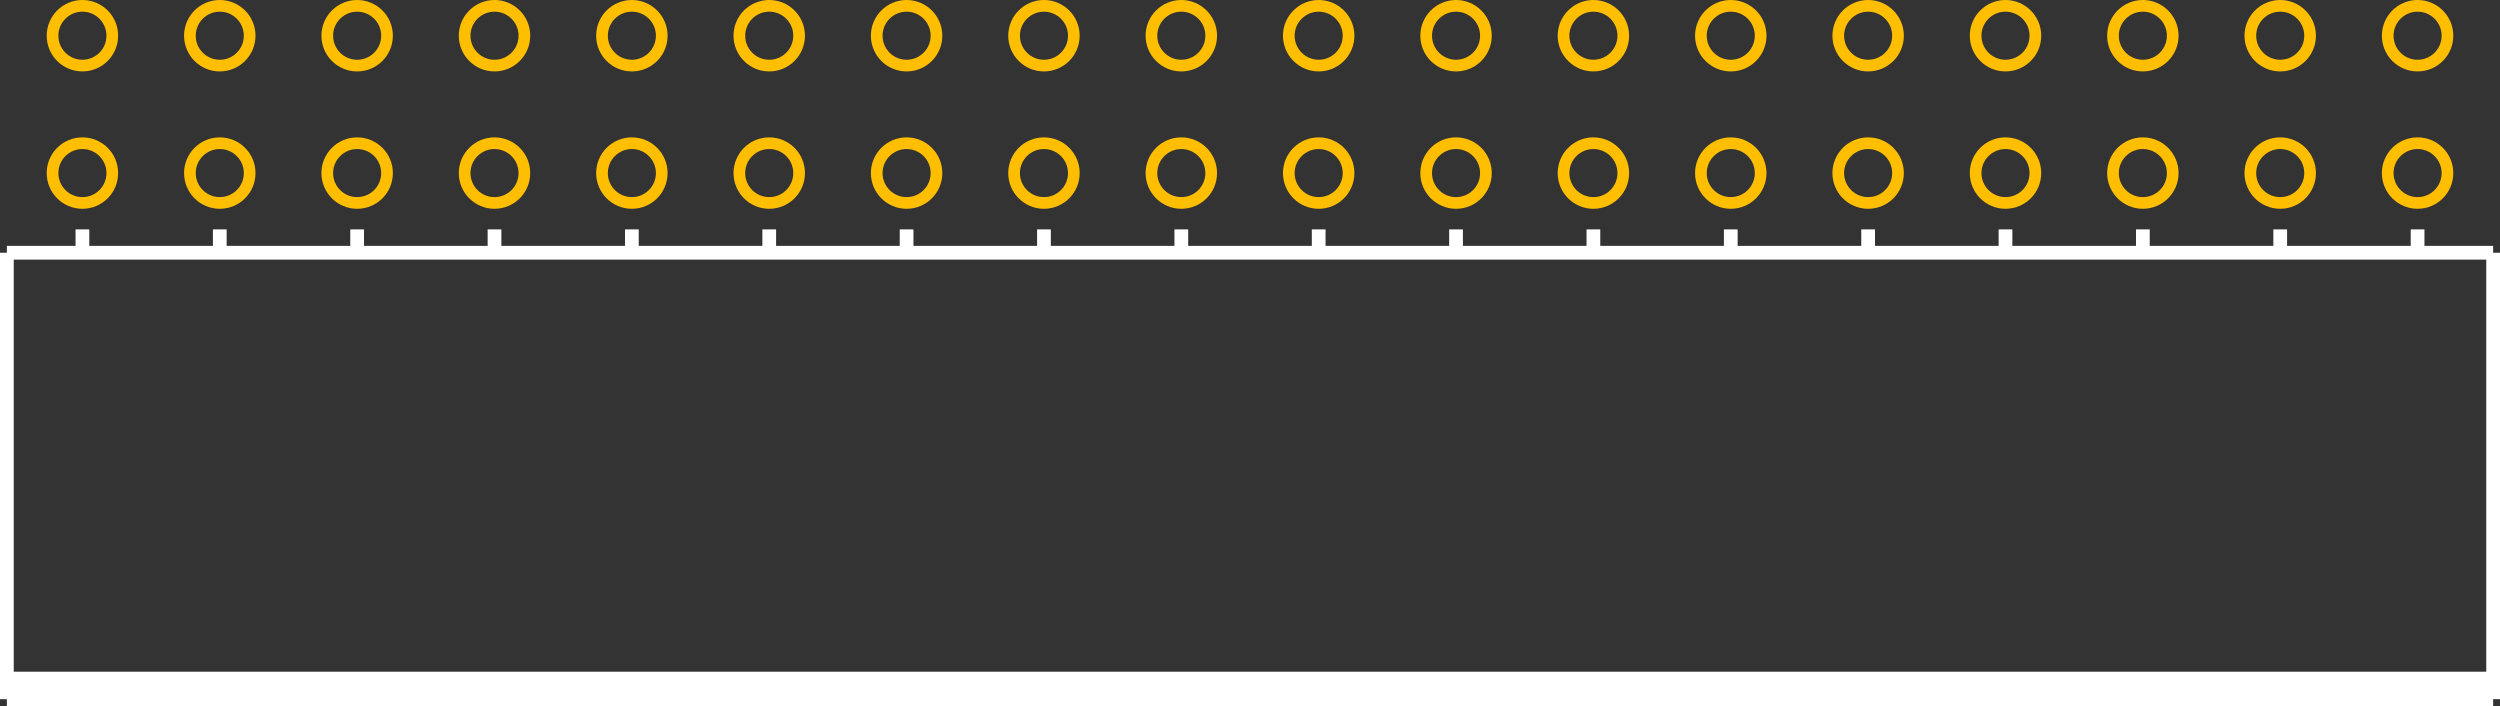 <?xml version="1.0" encoding="UTF-8" standalone="no"?> <svg xmlns:svg="http://www.w3.org/2000/svg" xmlns="http://www.w3.org/2000/svg" version="1.2" baseProfile="tiny" x="0in" y="0in" width="1.82in" height="0.514in" viewBox="0 0 182000 51400" ><rect x="0" y="0" width="182000" height="51400" fill="#333333" stroke="none"/><title>CON_HDR-254P-18C-2R-36N__Sullins_xPxC362LJBN-RC.fp</title><desc>Geda footprint file 'CON_HDR-254P-18C-2R-36N__Sullins_xPxC362LJBN-RC.fp' converted by Fritzing</desc><g id="copper0">
 <circle fill="none" cx="6000" cy="12600" connectorname="" stroke="#ffbf00" r="2175" id="connector0pin" stroke-width="850"/>
 <circle fill="none" cx="6000" cy="2600" connectorname="" stroke="#ffbf00" r="2175" id="connector1pin" stroke-width="850"/>
 <circle fill="none" cx="16000" cy="12600" connectorname="" stroke="#ffbf00" r="2175" id="connector2pin" stroke-width="850"/>
 <circle fill="none" cx="16000" cy="2600" connectorname="" stroke="#ffbf00" r="2175" id="connector3pin" stroke-width="850"/>
 <circle fill="none" cx="26000" cy="12600" connectorname="" stroke="#ffbf00" r="2175" id="connector4pin" stroke-width="850"/>
 <circle fill="none" cx="26000" cy="2600" connectorname="" stroke="#ffbf00" r="2175" id="connector5pin" stroke-width="850"/>
 <circle fill="none" cx="36000" cy="12600" connectorname="" stroke="#ffbf00" r="2175" id="connector6pin" stroke-width="850"/>
 <circle fill="none" cx="36000" cy="2600" connectorname="" stroke="#ffbf00" r="2175" id="connector7pin" stroke-width="850"/>
 <circle fill="none" cx="46000" cy="12600" connectorname="" stroke="#ffbf00" r="2175" id="connector8pin" stroke-width="850"/>
 <circle fill="none" cx="46000" cy="2600" connectorname="" stroke="#ffbf00" r="2175" id="connector9pin" stroke-width="850"/>
 <circle fill="none" cx="56000" cy="12600" connectorname="" stroke="#ffbf00" r="2175" id="connector10pin" stroke-width="850"/>
 <circle fill="none" cx="56000" cy="2600" connectorname="" stroke="#ffbf00" r="2175" id="connector11pin" stroke-width="850"/>
 <circle fill="none" cx="66000" cy="12600" connectorname="" stroke="#ffbf00" r="2175" id="connector12pin" stroke-width="850"/>
 <circle fill="none" cx="66000" cy="2600" connectorname="" stroke="#ffbf00" r="2175" id="connector13pin" stroke-width="850"/>
 <circle fill="none" cx="76000" cy="12600" connectorname="" stroke="#ffbf00" r="2175" id="connector14pin" stroke-width="850"/>
 <circle fill="none" cx="76000" cy="2600" connectorname="" stroke="#ffbf00" r="2175" id="connector15pin" stroke-width="850"/>
 <circle fill="none" cx="86000" cy="12600" connectorname="" stroke="#ffbf00" r="2175" id="connector16pin" stroke-width="850"/>
 <circle fill="none" cx="86000" cy="2600" connectorname="" stroke="#ffbf00" r="2175" id="connector17pin" stroke-width="850"/>
 <circle fill="none" cx="96000" cy="12600" connectorname="" stroke="#ffbf00" r="2175" id="connector18pin" stroke-width="850"/>
 <circle fill="none" cx="96000" cy="2600" connectorname="" stroke="#ffbf00" r="2175" id="connector19pin" stroke-width="850"/>
 <circle fill="none" cx="106000" cy="12600" connectorname="" stroke="#ffbf00" r="2175" id="connector20pin" stroke-width="850"/>
 <circle fill="none" cx="106000" cy="2600" connectorname="" stroke="#ffbf00" r="2175" id="connector21pin" stroke-width="850"/>
 <circle fill="none" cx="116000" cy="12600" connectorname="" stroke="#ffbf00" r="2175" id="connector22pin" stroke-width="850"/>
 <circle fill="none" cx="116000" cy="2600" connectorname="" stroke="#ffbf00" r="2175" id="connector23pin" stroke-width="850"/>
 <circle fill="none" cx="126000" cy="12600" connectorname="" stroke="#ffbf00" r="2175" id="connector24pin" stroke-width="850"/>
 <circle fill="none" cx="126000" cy="2600" connectorname="" stroke="#ffbf00" r="2175" id="connector25pin" stroke-width="850"/>
 <circle fill="none" cx="136000" cy="12600" connectorname="" stroke="#ffbf00" r="2175" id="connector26pin" stroke-width="850"/>
 <circle fill="none" cx="136000" cy="2600" connectorname="" stroke="#ffbf00" r="2175" id="connector27pin" stroke-width="850"/>
 <circle fill="none" cx="146000" cy="12600" connectorname="" stroke="#ffbf00" r="2175" id="connector28pin" stroke-width="850"/>
 <circle fill="none" cx="146000" cy="2600" connectorname="" stroke="#ffbf00" r="2175" id="connector29pin" stroke-width="850"/>
 <circle fill="none" cx="156000" cy="12600" connectorname="" stroke="#ffbf00" r="2175" id="connector30pin" stroke-width="850"/>
 <circle fill="none" cx="156000" cy="2600" connectorname="" stroke="#ffbf00" r="2175" id="connector31pin" stroke-width="850"/>
 <circle fill="none" cx="166000" cy="12600" connectorname="" stroke="#ffbf00" r="2175" id="connector32pin" stroke-width="850"/>
 <circle fill="none" cx="166000" cy="2600" connectorname="" stroke="#ffbf00" r="2175" id="connector33pin" stroke-width="850"/>
 <circle fill="none" cx="176000" cy="12600" connectorname="" stroke="#ffbf00" r="2175" id="connector34pin" stroke-width="850"/>
 <circle fill="none" cx="176000" cy="2600" connectorname="" stroke="#ffbf00" r="2175" id="connector35pin" stroke-width="850"/>
</g>
<g id="copper1"/>
<g id="silkscreen">
 <line fill="none" stroke="white" y1="18400" x1="500" y2="50900" stroke-width="1000" x2="500"/>
 <line fill="none" stroke="white" y1="50900" x1="500" y2="50900" stroke-width="1000" x2="181500"/>
 <line fill="none" stroke="white" y1="50900" x1="181500" y2="18400" stroke-width="1000" x2="181500"/>
 <line fill="none" stroke="white" y1="18400" x1="181500" y2="18400" stroke-width="1000" x2="500"/>
 <line fill="none" stroke="white" y1="50400" x1="500" y2="50400" stroke-width="1000" x2="181500"/>
 <line fill="none" stroke="white" y1="49900" x1="500" y2="49900" stroke-width="1000" x2="181500"/>
 <line fill="none" stroke="white" y1="49400" x1="500" y2="49400" stroke-width="1000" x2="181500"/>
 <line fill="none" stroke="white" y1="16700" x1="6000" y2="18400" stroke-width="1000" x2="6000"/>
 <line fill="none" stroke="white" y1="16700" x1="16000" y2="18400" stroke-width="1000" x2="16000"/>
 <line fill="none" stroke="white" y1="16700" x1="26000" y2="18400" stroke-width="1000" x2="26000"/>
 <line fill="none" stroke="white" y1="16700" x1="36000" y2="18400" stroke-width="1000" x2="36000"/>
 <line fill="none" stroke="white" y1="16700" x1="46000" y2="18400" stroke-width="1000" x2="46000"/>
 <line fill="none" stroke="white" y1="16700" x1="56000" y2="18400" stroke-width="1000" x2="56000"/>
 <line fill="none" stroke="white" y1="16700" x1="66000" y2="18400" stroke-width="1000" x2="66000"/>
 <line fill="none" stroke="white" y1="16700" x1="76000" y2="18400" stroke-width="1000" x2="76000"/>
 <line fill="none" stroke="white" y1="16700" x1="86000" y2="18400" stroke-width="1000" x2="86000"/>
 <line fill="none" stroke="white" y1="16700" x1="96000" y2="18400" stroke-width="1000" x2="96000"/>
 <line fill="none" stroke="white" y1="16700" x1="106000" y2="18400" stroke-width="1000" x2="106000"/>
 <line fill="none" stroke="white" y1="16700" x1="116000" y2="18400" stroke-width="1000" x2="116000"/>
 <line fill="none" stroke="white" y1="16700" x1="126000" y2="18400" stroke-width="1000" x2="126000"/>
 <line fill="none" stroke="white" y1="16700" x1="136000" y2="18400" stroke-width="1000" x2="136000"/>
 <line fill="none" stroke="white" y1="16700" x1="146000" y2="18400" stroke-width="1000" x2="146000"/>
 <line fill="none" stroke="white" y1="16700" x1="156000" y2="18400" stroke-width="1000" x2="156000"/>
 <line fill="none" stroke="white" y1="16700" x1="166000" y2="18400" stroke-width="1000" x2="166000"/>
 <line fill="none" stroke="white" y1="16700" x1="176000" y2="18400" stroke-width="1000" x2="176000"/>
</g>
</svg>